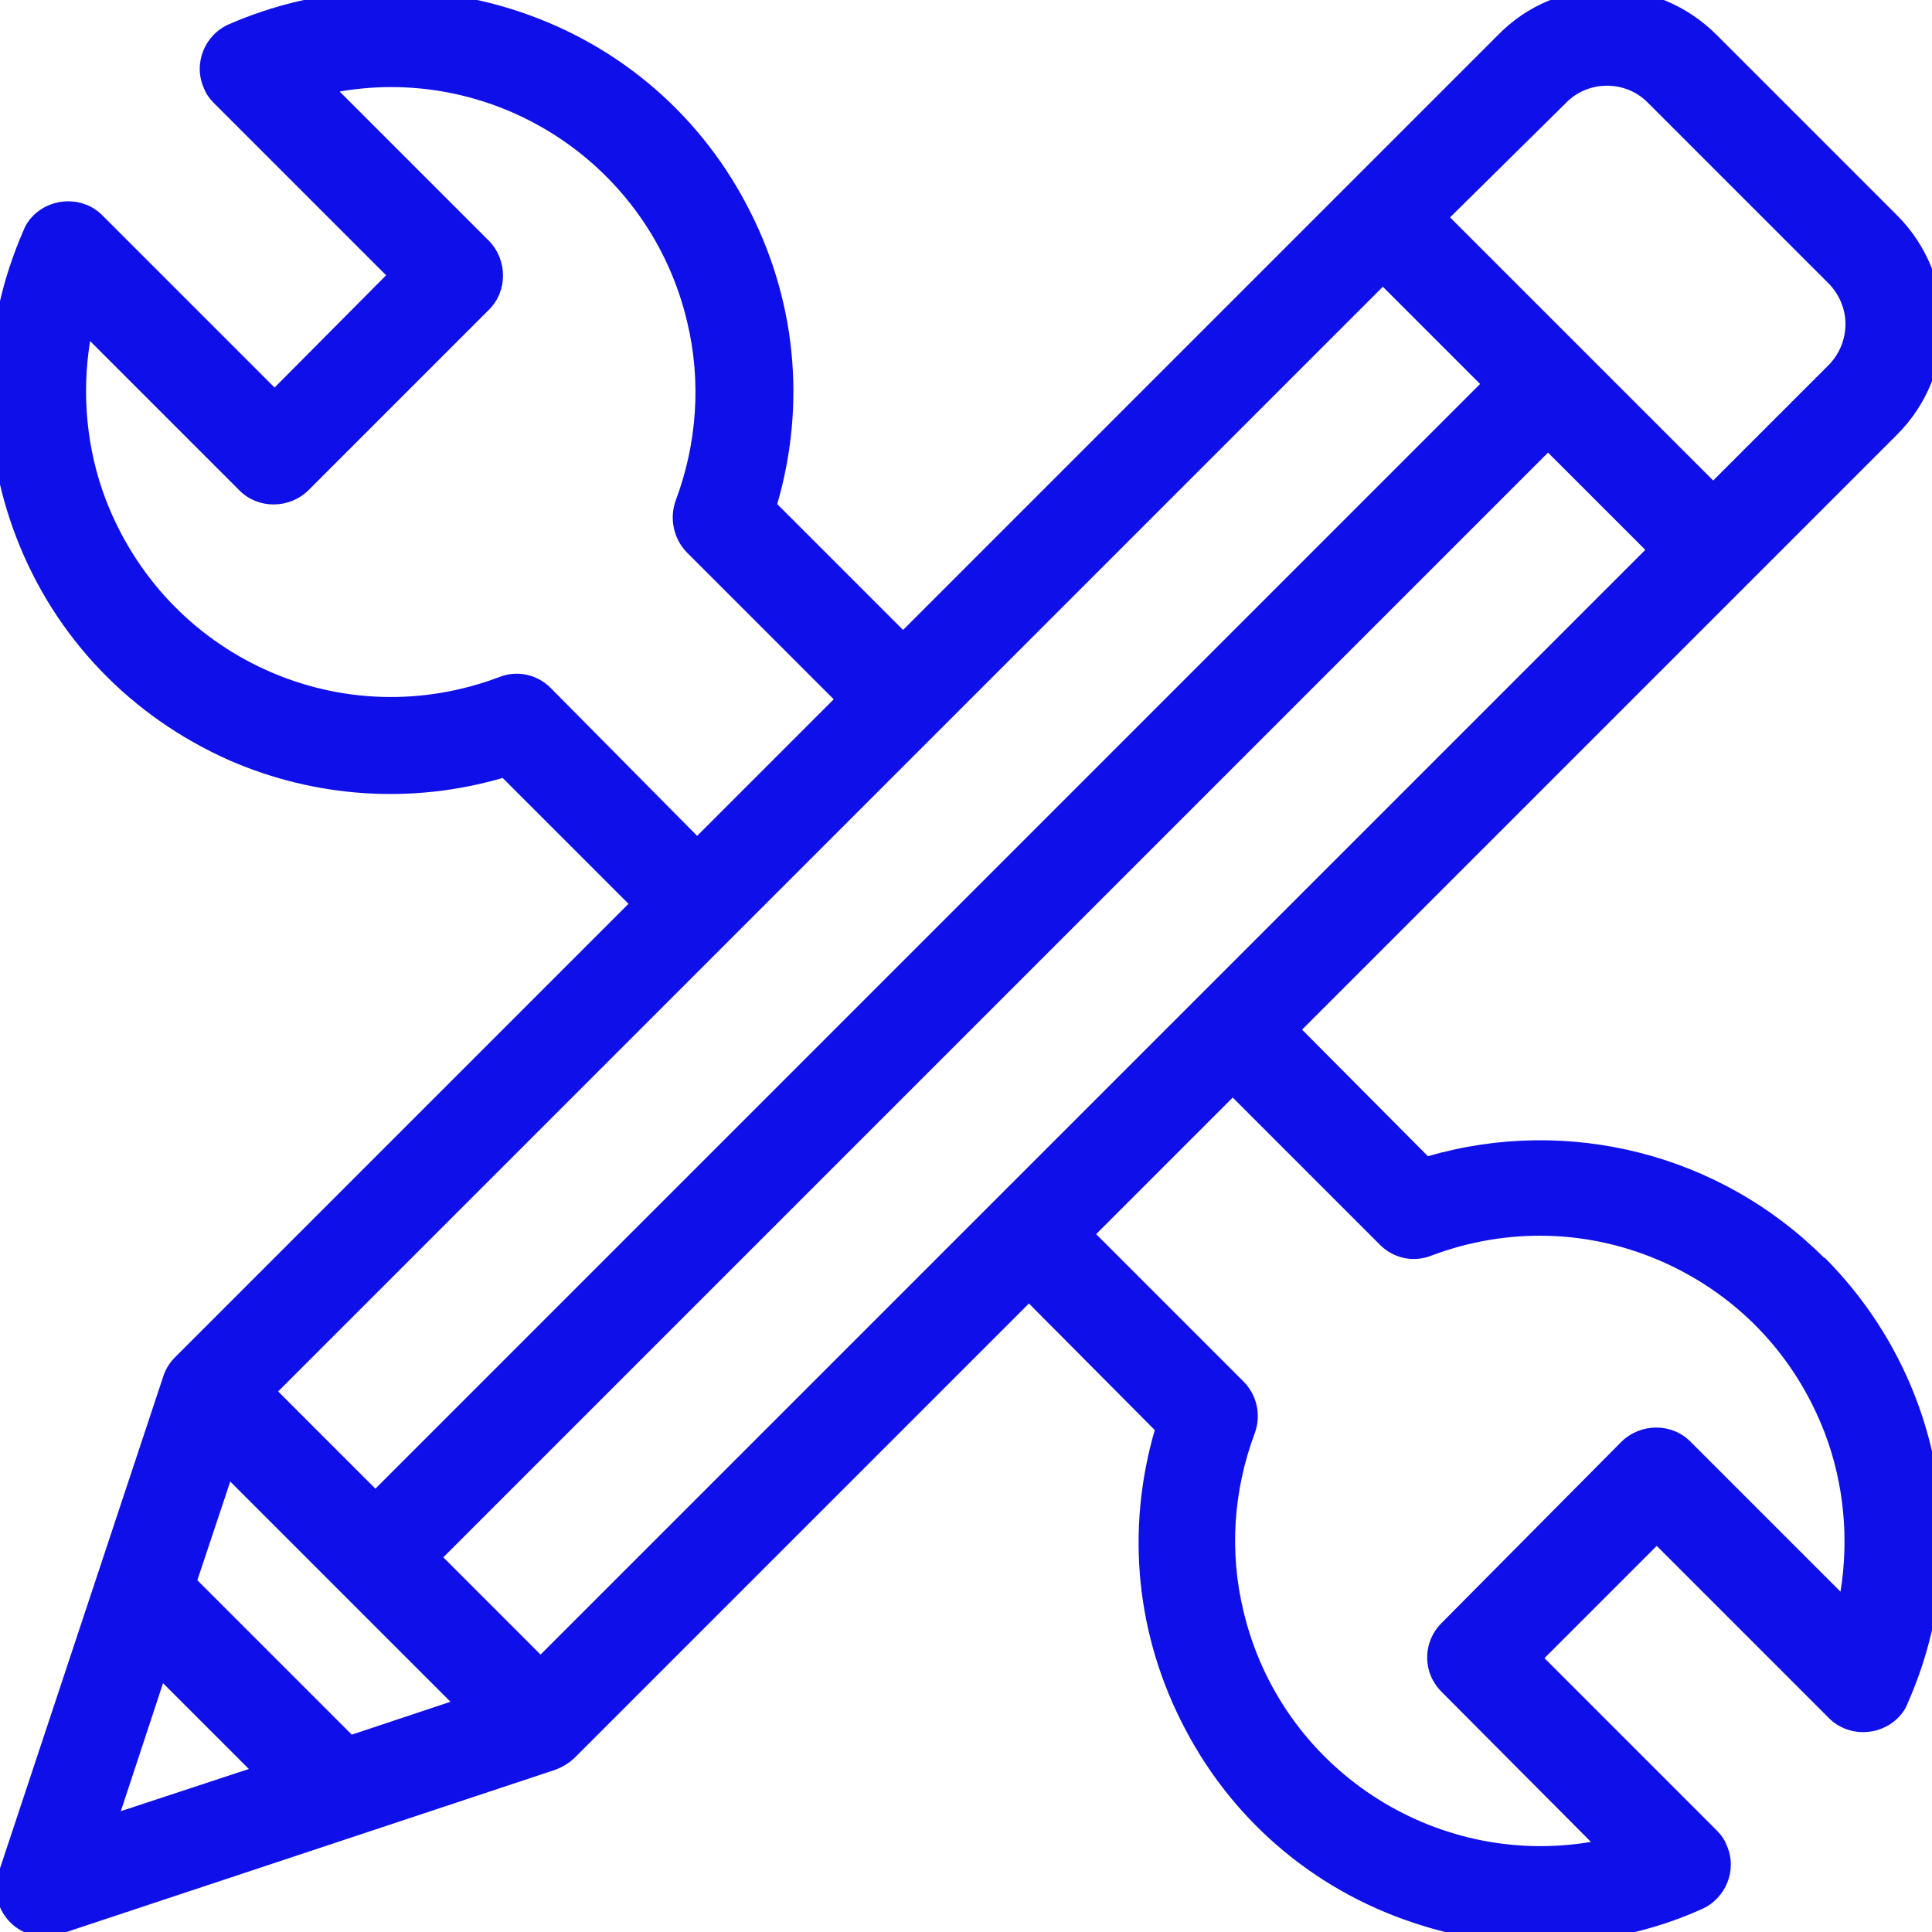 <?xml version="1.0" encoding="utf-8"?>
<!-- Generator: Adobe Illustrator 24.1.2, SVG Export Plug-In . SVG Version: 6.00 Build 0)  -->
<svg version="1.1" id="Слой_1" xmlns="http://www.w3.org/2000/svg" xmlns:xlink="http://www.w3.org/1999/xlink" x="0px" y="0px"
	 viewBox="0 0 270.2 270.2" style="enable-background:new 0 0 270.2 270.2;" xml:space="preserve">
<style type="text/css">
	.st0{fill:#0F0FEA;}
</style>
<path class="st0" d="M255.1,175.9c-14.5-14.5-35.7-19.9-55.4-14.2L182.1,144l83.2-83.2c8.5-8.5,8.5-22.2,0-30.7L240.1,4.9
	c-4.1-4.1-9.5-6.4-15.3-6.4c0,0,0,0,0,0c-5.8,0-11.2,2.2-15.3,6.4l-83.2,83.2l-17.6-17.6c4.1-14.1,2.6-28.9-4.3-41.9
	c-7-13.3-18.8-23-33.1-27.4C58.3-2.8,44.4-2,32,3.4c-3.4,1.5-5,5.5-3.5,8.9c0.3,0.8,0.8,1.5,1.4,2.1l24.1,24.1L38.4,54.2L14.3,30.1
	c-2.6-2.6-6.9-2.6-9.6,0c-0.6,0.6-1.1,1.3-1.4,2.1c-6,13.7-6.4,29-1,43c5.4,14,16,25,29.7,31.1c12.1,5.3,25.6,6.2,38.3,2.5
	l17.6,17.6l-63.5,63.5c-0.7,0.7-1.3,1.7-1.6,2.7l-23,69.3c-1.2,3.5,0.7,7.4,4.3,8.6c1.4,0.5,2.9,0.5,4.3,0l69.3-23
	c1-0.4,1.9-0.9,2.7-1.7l63.5-63.5l17.6,17.7c-4.1,14.1-2.6,28.9,4.3,41.9c7,13.3,18.8,23,33.1,27.4c5.4,1.7,11,2.5,16.5,2.5
	c7.7,0,15.5-1.6,22.6-4.8c3.4-1.5,5-5.5,3.5-8.9c-0.3-0.8-0.8-1.5-1.4-2.1L216,231.9l15.7-15.7l24.1,24.1c2.6,2.6,6.9,2.6,9.6,0
	c0.6-0.6,1.1-1.3,1.4-2.1c9.4-21.3,4.8-45.8-11.6-62.3L255.1,175.9z M34.8,247.4l-17.9,5.9l5.9-17.9L34.8,247.4z M201.6,227
	c-1.3,1.3-2,3-2,4.8c0,1.8,0.7,3.5,2,4.8l20.9,21c-22,3.7-43.4-10.3-48.6-32.3c-2-8.3-1.4-16.9,1.6-24.9c0.9-2.5,0.3-5.3-1.6-7.2
	l-20.6-20.6l19.1-19.1l20.6,20.6c1.9,1.9,4.7,2.5,7.2,1.5c10.6-4,22.2-3.7,32.6,1c10.4,4.7,18.3,13.1,22.4,23.8
	c2.7,7.1,3.4,14.8,2.2,22.2l-21-21c-2.6-2.6-6.9-2.6-9.6,0L201.6,227z M216.5,63.3l13.6,13.6L75.6,231.4L62,217.8L216.5,63.3z
	 M219,14.4c3.1-3.2,8.3-3.2,11.4-0.1l25.3,25.3c1.5,1.5,2.4,3.6,2.4,5.7s-0.8,4.2-2.4,5.8l-16.1,16.1l-36.8-36.8L219,14.4L219,14.4z
	 M63,238l-13.8,4.6L27.6,221l4.6-13.8L63,238z M38.9,194.6L193.4,40.1L207,53.7L52.5,208.2L38.9,194.6z M68.4,43.3
	c2.6-2.6,2.6-6.9,0-9.6L47.5,12.8C69.5,9,90.9,23,96.1,45c2,8.3,1.4,17-1.6,25c-0.9,2.5-0.3,5.3,1.5,7.2l20.6,20.6l-19.1,19.1
	L77,96.2c-1.9-1.9-4.7-2.5-7.2-1.5c-10.6,4-22.2,3.7-32.6-1C26.8,89,18.9,80.5,14.8,69.9c-2.7-7.1-3.4-14.8-2.2-22.2l20.9,20.9
	c2.6,2.6,6.9,2.6,9.6,0L68.4,43.3z"/>
</svg>
